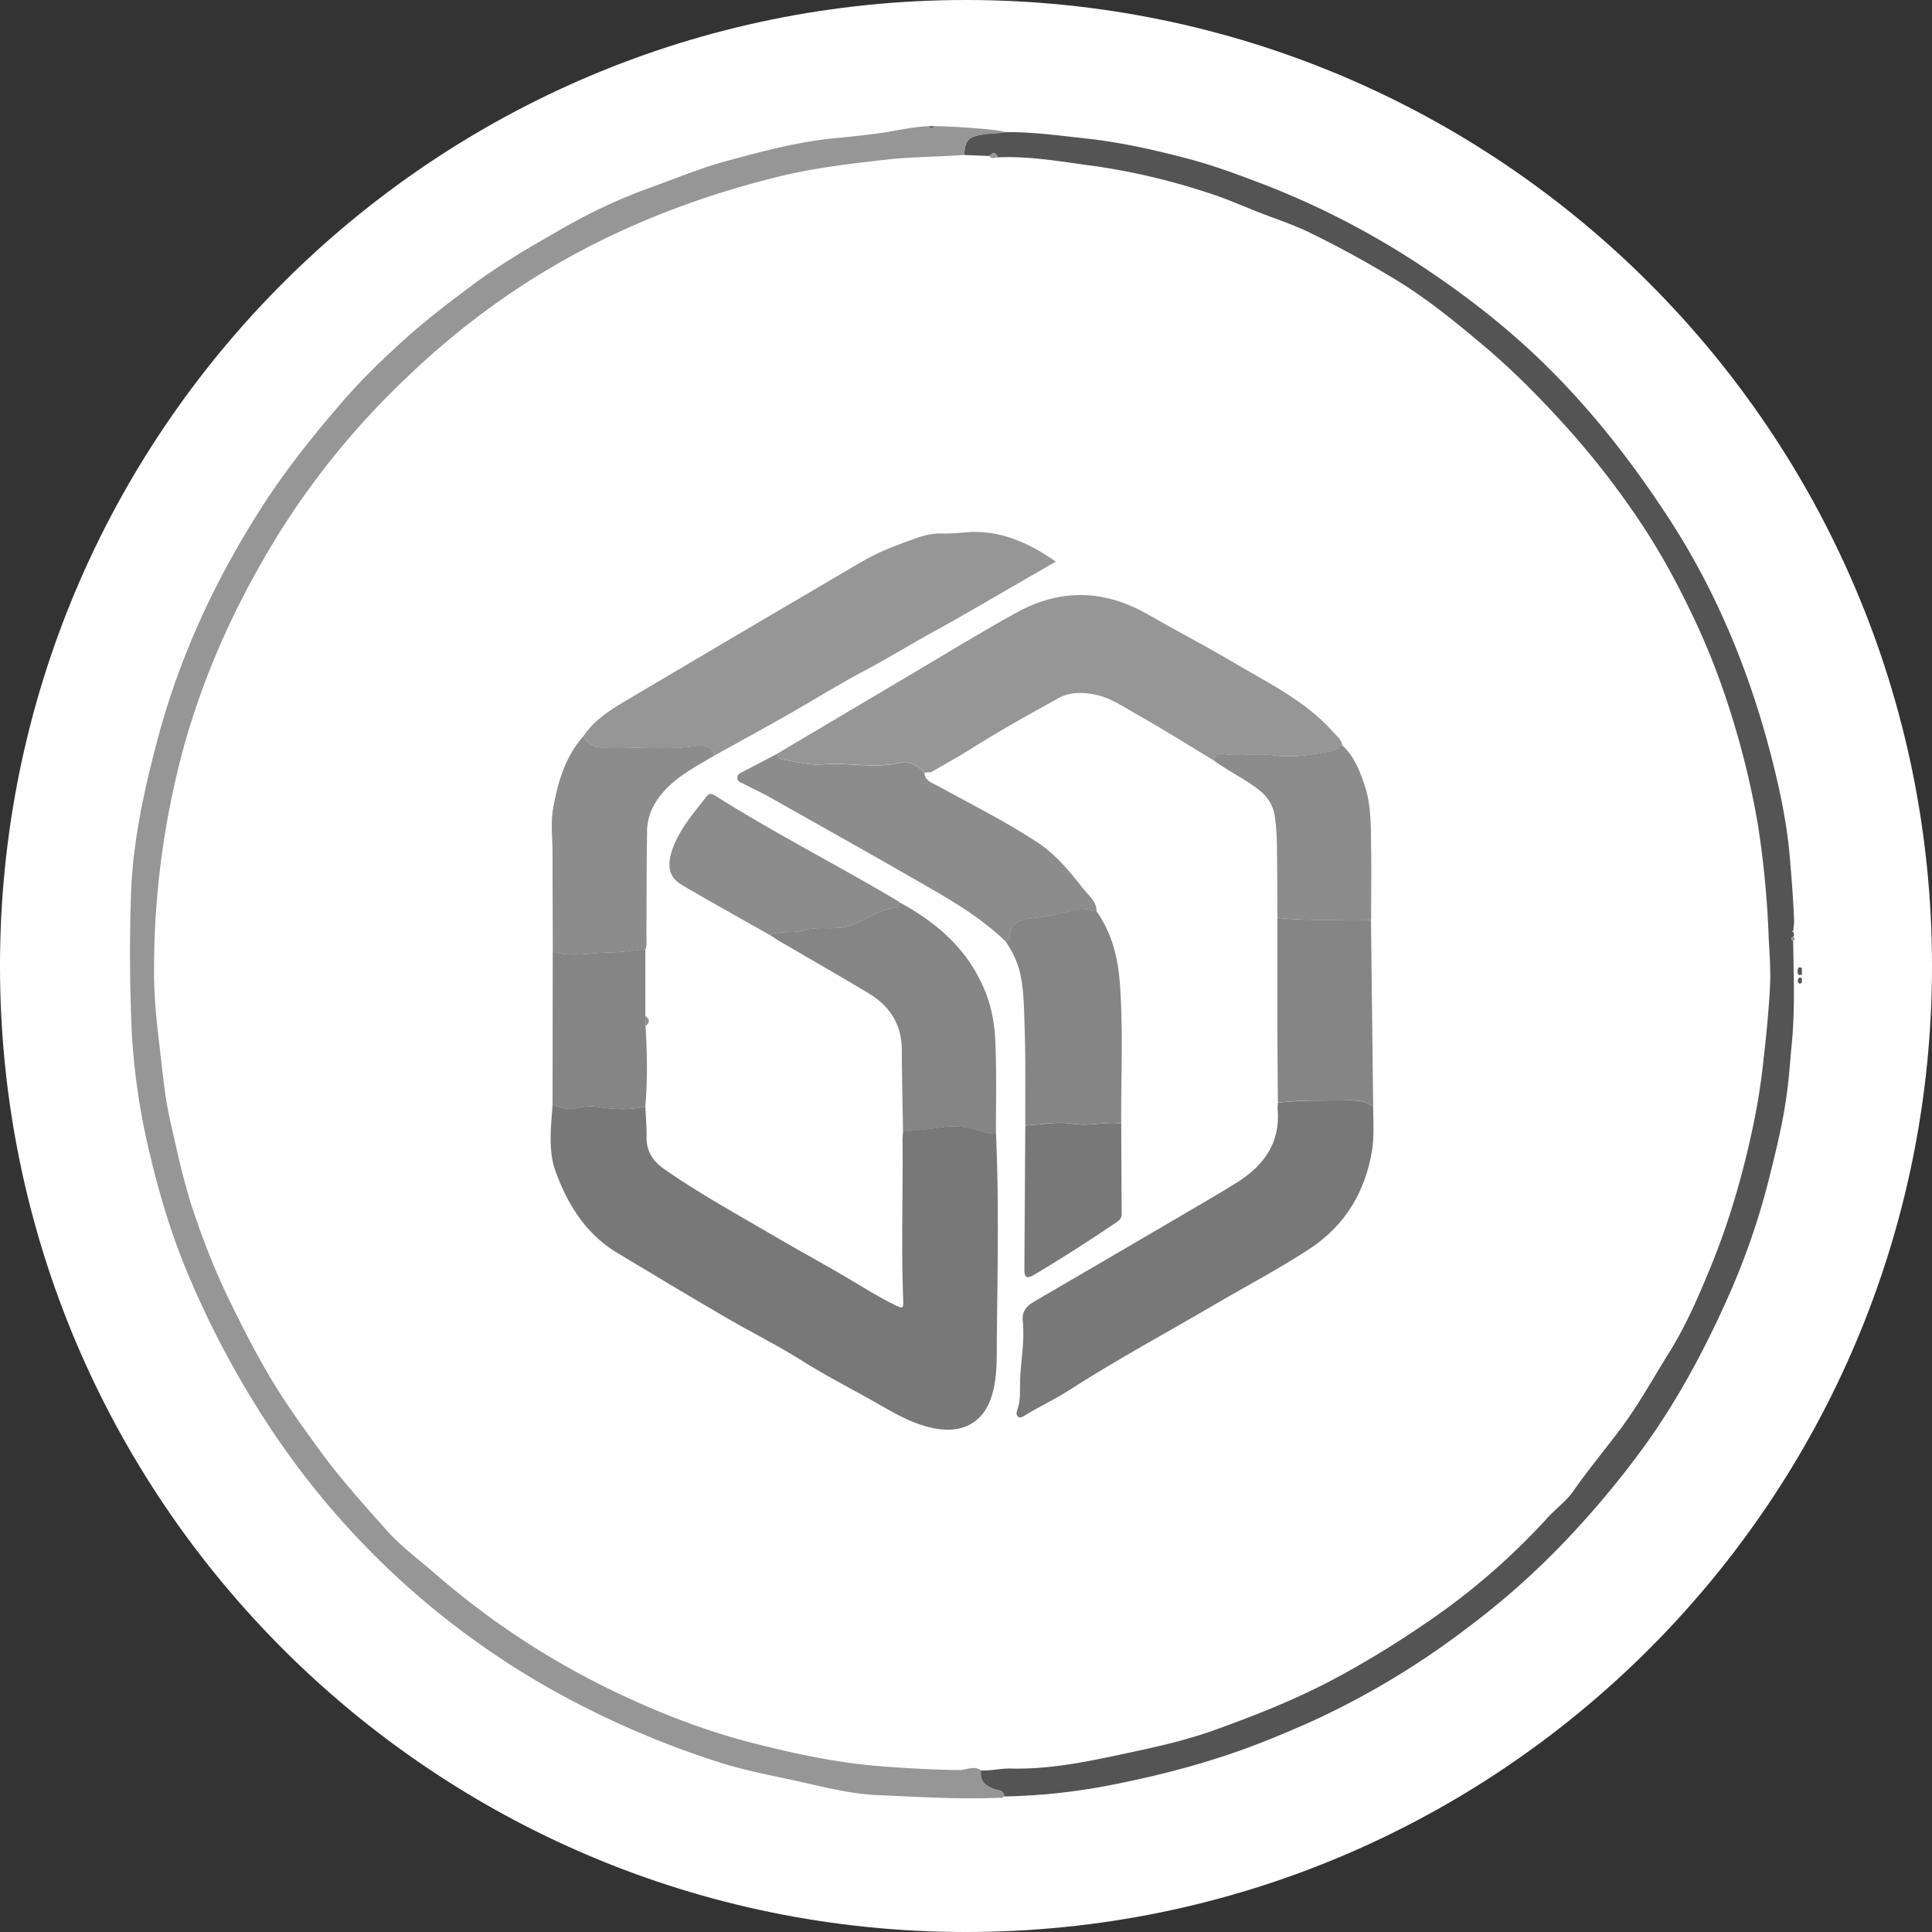 <svg xmlns="http://www.w3.org/2000/svg" width="32" height="32" fill="#000000"><rect width="100%" height="100%" fill="#333333" stroke="none"/><g clip-path="url(#a)"><path fill="#FFFFFFFFF" d="M16 32c8.837 0 16-7.163 16-16S24.837 0 16 0 0 7.163 0 16s7.163 16 16 16"/><path fill="#969696" d="M16.639 2.187c-.116.03-.237.02-.355.04-.246.04-.3.087-.312.339-.442.033-.886.03-1.327.082-.579.066-1.156.133-1.727.272-1.419.347-2.76.874-4.005 1.64A13 13 0 0 0 6.74 6.249a13.2 13.2 0 0 0-2.077 2.517c-.714 1.14-1.275 2.347-1.631 3.65a14 14 0 0 0-.48 3.717c0 .405.045.813.093 1.217.049.411.084.823.177 1.226.115.504.221 1.013.387 1.503.168.497.36.986.591 1.46.274.563.56 1.118.904 1.642.197.301.408.59.62.88.333.453.71.87 1.082 1.288.24.269.538.487.812.726q1.434 1.243 3.157 2.036c.684.316 1.386.58 2.115.765.664.169 1.332.312 2.018.372q.688.059 1.377.07c.121.002.245-.082.364.005-.029.178.077.254.223.309.063.023.156.014.159.12-.031.038-.074.024-.113.026-.666.025-1.333-.017-1.998-.046-.381-.017-.757-.105-1.13-.19-.49-.114-.986-.196-1.466-.349a15 15 0 0 1-2.25-.922 13.54 13.54 0 0 1-5.171-4.58 15.4 15.4 0 0 1-1.38-2.566c-.276-.65-.478-1.32-.64-2.005a11.3 11.3 0 0 1-.298-1.977 29 29 0 0 1-.018-2.24c.02-.894.207-1.764.435-2.628.362-1.373.948-2.642 1.709-3.836.406-.638.876-1.226 1.371-1.797.32-.369.67-.706 1.029-1.03s.747-.618 1.136-.907c.478-.355.992-.648 1.506-.942.457-.26.936-.484 1.436-.662.417-.15.827-.322 1.255-.437.588-.159 1.177-.317 1.79-.376q.427-.038.854-.099c.064-.01.493-.098.69-.098.034.043.069.039.103 0 .383 0 1.15.065 1.157.097"/><path fill="#545454" d="M29.845 16.14c-.068.031-.072-.02-.07-.06.002-.038.016-.08.07-.044zM29.845 16.278c-.053.032-.07-.004-.066-.043.003-.023.024-.067.066-.026zM15.482 2.09c-.034.039-.07.043-.104 0zM16.632 29.753c-.003-.106-.096-.097-.159-.12-.146-.054-.252-.13-.223-.308.167.005.334-.037.498-.032.589.013 1.16-.094 1.73-.215.536-.114 1.073-.224 1.593-.407.714-.254 1.41-.53 2.08-.89q.73-.395 1.413-.862a11.3 11.3 0 0 0 2.057-1.768c.142-.158.32-.283.44-.457.239-.34.503-.662.754-.992.313-.412.557-.861.829-1.295.286-.46.502-.961.707-1.465.211-.52.382-1.052.523-1.596.138-.538.252-1.078.317-1.632.054-.465.104-.93.127-1.398.012-.263-.01-.527-.023-.792a16 16 0 0 0-.175-1.843 14 14 0 0 0-.48-1.956 12 12 0 0 0-.648-1.619c-.265-.55-.561-1.08-.908-1.584a14 14 0 0 0-1.177-1.492c-.41-.45-.834-.882-1.296-1.273-.504-.426-1.015-.846-1.588-1.181a17 17 0 0 0-1.384-.749c-.278-.129-.572-.222-.853-.336-.266-.107-.534-.223-.804-.306a11 11 0 0 0-1.85-.434c-.533-.07-1.064-.169-1.605-.145-.035-.09-.085-.08-.142-.022l-.413-.017c.013-.252.066-.298.312-.34.118-.02.238-.01.355-.038.455-.007.903.057 1.352.105.573.063 1.131.188 1.683.334.464.123.916.294 1.365.468a13.7 13.7 0 0 1 2.738 1.467c.56.382 1.09.798 1.59 1.262.874.814 1.605 1.737 2.257 2.734.79 1.207 1.332 2.514 1.696 3.9.15.575.277 1.155.326 1.753.03.348.057.696.07 1.045 0 .052-.009.103-.013.153l-.026.017.026.017q.022.035 0 .072-.068.03-.003.067c.009.57.032 1.14-.023 1.71-.024.246-.04.49-.07.734-.057.479-.17.945-.285 1.41a12 12 0 0 1-.644 1.92c-.37.848-.798 1.67-1.328 2.436a15 15 0 0 1-1.192 1.481 13 13 0 0 1-1.885 1.712 13.5 13.5 0 0 1-2.513 1.51c-.476.214-.957.414-1.453.578-.621.207-1.259.365-1.903.491q-.878.173-1.772.19z"/><path fill="#969696" d="M29.702 15.581q-.066-.036.002-.067c.035.024.03.046-.002.067M29.703 15.442l-.026-.017.026-.016a.1.1 0 0 1 0 .032zM16.529 2.606c-.049.004-.103.033-.142-.022.058-.059.107-.067.142.022"/><path fill="#787878" d="M16.497 18.781c.05 1.117.026 2.236.014 3.352-.005.324.016.66-.084.985-.13.428-.466.625-.922.545-.427-.073-.775-.31-1.143-.513-.361-.2-.727-.391-1.078-.612-.388-.245-.8-.451-1.198-.68-.623-.361-1.24-.733-1.857-1.103-.53-.317-.838-.822-1.032-1.369-.119-.332-.07-.724-.044-1.092.16.082.323.086.497.043a.8.8 0 0 1 .29.003c.251.038.502.045.75-.012.006.166.022.335.019.502-.004.24.106.403.295.536.584.406 1.207.748 1.82 1.107.438.257.885.498 1.32.758.214.128.427.259.651.37.167.082.171.085.164-.097-.033-.874-.001-1.749-.01-2.623q.002-.068.008-.139c.208-.024.418-.039.627-.07.171-.027.328-.024.502.019.131.032.267.094.41.086z"/><path fill="#969696" d="M20.106 12.597c-.42-.253-.835-.518-1.264-.757-.224-.125-.435-.28-.698-.334-.217-.044-.422-.047-.62.061-.499.276-.997.553-1.478.859-.196.124-.402.232-.601.352-.045.026-.09.008-.134.022-.107-.114-.238-.209-.393-.17-.43.107-.862-.008-1.292.03-.215.02-.422-.042-.633-.073-.058-.008-.114-.03-.12-.104l2.253-1.335c.567-.335 1.127-.681 1.705-.998.722-.4 1.452-.391 2.174.023.462.265.935.51 1.392.78.588.35 1.216.645 1.683 1.17.06.068.14.123.154.224-.054.032-.105.083-.164.093-.317.057-.641.118-.961.073-.288-.041-.573.021-.857-.023-.078-.013-.138.017-.145.108z"/><path fill="#787878" d="M22.744 18.332c.002.245.018.505-.02.73-.111.67-.438 1.23-1.03 1.621-.503.33-1.033.607-1.55.91-.819.481-1.658.93-2.456 1.446-.231.148-.48.26-.711.404-.034.021-.077.05-.113.023-.039-.03-.028-.081-.011-.127.057-.154.037-.321.043-.476.011-.328.08-.655.044-.983-.016-.16.062-.247.184-.319q1.274-.742 2.545-1.487c.278-.163.56-.325.832-.497.44-.28.71-.658.66-1.209-.003-.033.003-.07.006-.103.363-.044.728-.035 1.092-.038.172 0 .343-.012.486.106z"/><path fill="#969696" d="M9.667 12.188c.17-.252.417-.415.67-.565q1.965-1.164 3.934-2.318c.233-.136.482-.24.738-.332.192-.07.377-.145.586-.137.136.006.273-.007.408-.02.545-.045 1.025.165 1.484.486l-.878.507c-.373.214-.74.434-1.118.638-.395.215-.777.454-1.176.664-.423.223-.83.479-1.245.715-.412.234-.827.46-1.24.69-.032-.156-.157-.178-.277-.161-.466.067-.932.023-1.398.023-.172 0-.394.045-.488-.189z"/><path fill="#8C8C8C" d="M12.874 12.484c.005.074.062.096.12.104.21.03.417.092.632.074.43-.037.862.078 1.292-.03.155-.04.286.057.393.17.007.129.121.16.205.207.558.306 1.128.59 1.662.94.313.205.544.49.771.78.088.11.214.202.214.367-.134-.037-.274-.062-.406-.018-.214.07-.431.103-.652.132-.174.022-.377.057-.381.311 0 .035-.04.055-.073.067-.458-.44-1.009-.743-1.553-1.054-.791-.455-1.588-.9-2.384-1.349-.131-.073-.27-.133-.402-.204-.043-.022-.105-.036-.1-.106.005-.057.055-.072.094-.093q.285-.15.568-.298"/><path fill="#858585" d="M16.497 18.781c-.144.009-.279-.053-.41-.086a1.2 1.2 0 0 0-.503-.02c-.207.032-.417.05-.627.071-.007-.45-.019-.901-.02-1.352 0-.427-.202-.735-.558-.947-.491-.294-.988-.578-1.482-.867q-.074-.047-.144-.093c.178-.084.377-.02.559-.078.224-.071.46-.007.684-.056.294-.064.528-.287.834-.317.043-.004.063-.047.065-.092.646.348 1.169.814 1.439 1.518.097.253.14.523.152.79.022.51.01 1.019.01 1.53"/><path fill="#8C8C8C" d="M9.667 12.188c.096.234.316.19.488.19.466 0 .932.042 1.398-.025.12-.016.245.006.277.162-.386.232-.797.431-1.02.862a.94.94 0 0 0-.093.428c-.008.577-.008 1.154-.01 1.732 0 .062.012.126-.018.188-.204.019-.41.051-.615.052-.306.003-.615.087-.918-.019l-.005-1.647c0-.24-.031-.485.01-.717.076-.435.2-.861.506-1.205z"/><path fill="#858585" d="M16.651 15.587c.034-.013.073-.032.073-.067.004-.255.207-.29.38-.312.223-.029.44-.062.653-.132.132-.043.273-.018.406.018.244.35.35.74.383 1.165.061.783.02 1.566.025 2.35-.266-.037-.527.048-.797.004-.262-.043-.529.012-.792.029-.002-.554.007-1.107-.012-1.66-.011-.311-.01-.627-.092-.935a1.6 1.6 0 0 0-.227-.46M22.744 18.332c-.144-.118-.315-.109-.486-.106-.364.004-.729-.007-1.092.038q-.006-.58-.008-1.16v-1.903c.516.059 1.033.021 1.55.035z"/><path fill="#8C8C8C" d="M22.71 15.236c-.517-.014-1.035.025-1.551-.035-.003-.41-.003-.822-.01-1.232a3.5 3.5 0 0 0-.037-.464.66.66 0 0 0-.255-.417c-.235-.188-.51-.312-.751-.491.007-.09.066-.121.144-.109.286.045.57-.018.858.024.318.046.642-.017.96-.074.06-.01.11-.061.165-.093.2.188.296.434.377.686.106.332.095.68.1 1.024.007.394 0 .786 0 1.18zM14.895 14.945c-.002.045-.022.088-.065.092-.308.03-.54.253-.834.317-.225.05-.461-.015-.684.056-.182.059-.38-.005-.56.078-.486-.277-.977-.547-1.46-.832-.228-.135-.245-.34-.148-.61.119-.323.348-.582.557-.852.039-.052.083-.055.136-.021.992.629 2.041 1.158 3.049 1.76q.006.005.01.014z"/><path fill="#858585" d="M9.156 15.757c.303.105.612.022.918.019.205-.001.41-.035.615-.053v1.105l.003.164c.027.445.036.892-.004 1.337-.25.057-.5.05-.749.013a.7.7 0 0 0-.29-.003.68.68 0 0 1-.497-.043l.003-2.54z"/><path fill="#787878" d="M16.982 18.643c.265-.016.532-.072.792-.029.27.045.531-.042.797-.004q.002.747.007 1.494c0 .067-.025.098-.076.134q-.665.453-1.353.865c-.142.085-.182.066-.182-.078l.015-2.379z"/><path fill="#8C8C8C" d="M10.692 16.992q0-.082-.003-.164c.074.054.081.108.003.164"/></g><defs><clipPath id="a"><path fill="#FFFFFF" d="M0 0h32v32H0z"/></clipPath></defs></svg>